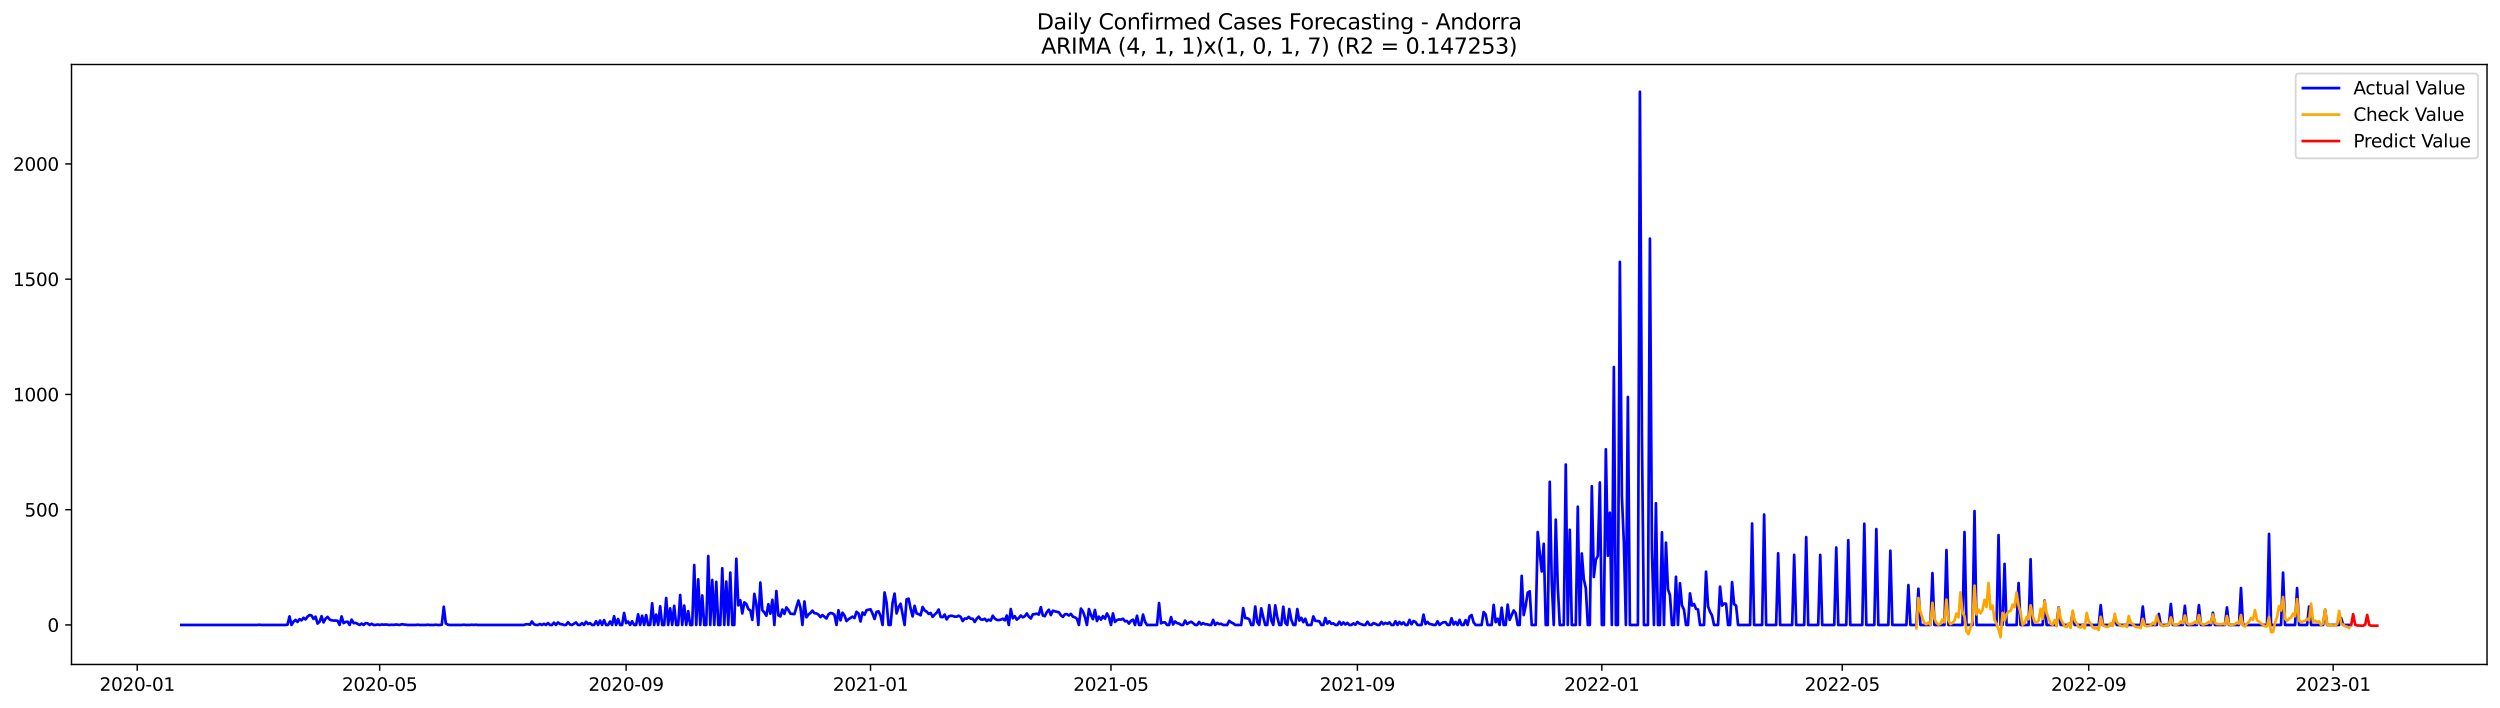 <?xml version="1.0" encoding="utf-8" standalone="no"?>
<!DOCTYPE svg PUBLIC "-//W3C//DTD SVG 1.1//EN"
  "http://www.w3.org/Graphics/SVG/1.1/DTD/svg11.dtd">
<svg xmlns:xlink="http://www.w3.org/1999/xlink" width="1386.05pt" height="392.274pt" viewBox="0 0 1386.05 392.274" xmlns="http://www.w3.org/2000/svg" version="1.1">
 <defs>
  <style type="text/css">*{stroke-linejoin: round; stroke-linecap: butt}</style>
 </defs>
 <g id="figure_1">
  <g id="patch_1">
   <path d="M 0 392.274 
L 1386.05 392.274 
L 1386.05 0 
L 0 0 
z
" style="fill: #ffffff"/>
  </g>
  <g id="axes_1">
   <g id="patch_2">
    <path d="M 39.65 368.396 
L 1378.85 368.396 
L 1378.85 35.755 
L 39.65 35.755 
z
" style="fill: #ffffff"/>
   </g>
   <g id="matplotlib.axis_1">
    <g id="xtick_1">
     <g id="line2d_1">
      <defs>
       <path id="m2c29758dd0" d="M 0 0 
L 0 3.5 
" style="stroke: #000000; stroke-width: 0.8"/>
      </defs>
      <g>
       <use xlink:href="#m2c29758dd0" x="76.085" y="368.396" style="stroke: #000000; stroke-width: 0.8"/>
      </g>
     </g>
     <g id="text_1">
      <!-- 2020-01 -->
      <g transform="translate(55.193 382.994)scale(0.1 -0.1)">
       <defs>
        <path id="DejaVuSans-32" d="M 1228 531 
L 3431 531 
L 3431 0 
L 469 0 
L 469 531 
Q 828 903 1448 1529 
Q 2069 2156 2228 2338 
Q 2531 2678 2651 2914 
Q 2772 3150 2772 3378 
Q 2772 3750 2511 3984 
Q 2250 4219 1831 4219 
Q 1534 4219 1204 4116 
Q 875 4013 500 3803 
L 500 4441 
Q 881 4594 1212 4672 
Q 1544 4750 1819 4750 
Q 2544 4750 2975 4387 
Q 3406 4025 3406 3419 
Q 3406 3131 3298 2873 
Q 3191 2616 2906 2266 
Q 2828 2175 2409 1742 
Q 1991 1309 1228 531 
z
" transform="scale(0.016)"/>
        <path id="DejaVuSans-30" d="M 2034 4250 
Q 1547 4250 1301 3770 
Q 1056 3291 1056 2328 
Q 1056 1369 1301 889 
Q 1547 409 2034 409 
Q 2525 409 2770 889 
Q 3016 1369 3016 2328 
Q 3016 3291 2770 3770 
Q 2525 4250 2034 4250 
z
M 2034 4750 
Q 2819 4750 3233 4129 
Q 3647 3509 3647 2328 
Q 3647 1150 3233 529 
Q 2819 -91 2034 -91 
Q 1250 -91 836 529 
Q 422 1150 422 2328 
Q 422 3509 836 4129 
Q 1250 4750 2034 4750 
z
" transform="scale(0.016)"/>
        <path id="DejaVuSans-2d" d="M 313 2009 
L 1997 2009 
L 1997 1497 
L 313 1497 
L 313 2009 
z
" transform="scale(0.016)"/>
        <path id="DejaVuSans-31" d="M 794 531 
L 1825 531 
L 1825 4091 
L 703 3866 
L 703 4441 
L 1819 4666 
L 2450 4666 
L 2450 531 
L 3481 531 
L 3481 0 
L 794 0 
L 794 531 
z
" transform="scale(0.016)"/>
       </defs>
       <use xlink:href="#DejaVuSans-32"/>
       <use xlink:href="#DejaVuSans-30" x="63.623"/>
       <use xlink:href="#DejaVuSans-32" x="127.246"/>
       <use xlink:href="#DejaVuSans-30" x="190.869"/>
       <use xlink:href="#DejaVuSans-2d" x="254.492"/>
       <use xlink:href="#DejaVuSans-30" x="290.576"/>
       <use xlink:href="#DejaVuSans-31" x="354.199"/>
      </g>
     </g>
    </g>
    <g id="xtick_2">
     <g id="line2d_2">
      <g>
       <use xlink:href="#m2c29758dd0" x="210.494" y="368.396" style="stroke: #000000; stroke-width: 0.8"/>
      </g>
     </g>
     <g id="text_2">
      <!-- 2020-05 -->
      <g transform="translate(189.602 382.994)scale(0.1 -0.1)">
       <defs>
        <path id="DejaVuSans-35" d="M 691 4666 
L 3169 4666 
L 3169 4134 
L 1269 4134 
L 1269 2991 
Q 1406 3038 1543 3061 
Q 1681 3084 1819 3084 
Q 2600 3084 3056 2656 
Q 3513 2228 3513 1497 
Q 3513 744 3044 326 
Q 2575 -91 1722 -91 
Q 1428 -91 1123 -41 
Q 819 9 494 109 
L 494 744 
Q 775 591 1075 516 
Q 1375 441 1709 441 
Q 2250 441 2565 725 
Q 2881 1009 2881 1497 
Q 2881 1984 2565 2268 
Q 2250 2553 1709 2553 
Q 1456 2553 1204 2497 
Q 953 2441 691 2322 
L 691 4666 
z
" transform="scale(0.016)"/>
       </defs>
       <use xlink:href="#DejaVuSans-32"/>
       <use xlink:href="#DejaVuSans-30" x="63.623"/>
       <use xlink:href="#DejaVuSans-32" x="127.246"/>
       <use xlink:href="#DejaVuSans-30" x="190.869"/>
       <use xlink:href="#DejaVuSans-2d" x="254.492"/>
       <use xlink:href="#DejaVuSans-30" x="290.576"/>
       <use xlink:href="#DejaVuSans-35" x="354.199"/>
      </g>
     </g>
    </g>
    <g id="xtick_3">
     <g id="line2d_3">
      <g>
       <use xlink:href="#m2c29758dd0" x="347.124" y="368.396" style="stroke: #000000; stroke-width: 0.8"/>
      </g>
     </g>
     <g id="text_3">
      <!-- 2020-09 -->
      <g transform="translate(326.233 382.994)scale(0.1 -0.1)">
       <defs>
        <path id="DejaVuSans-39" d="M 703 97 
L 703 672 
Q 941 559 1184 500 
Q 1428 441 1663 441 
Q 2288 441 2617 861 
Q 2947 1281 2994 2138 
Q 2813 1869 2534 1725 
Q 2256 1581 1919 1581 
Q 1219 1581 811 2004 
Q 403 2428 403 3163 
Q 403 3881 828 4315 
Q 1253 4750 1959 4750 
Q 2769 4750 3195 4129 
Q 3622 3509 3622 2328 
Q 3622 1225 3098 567 
Q 2575 -91 1691 -91 
Q 1453 -91 1209 -44 
Q 966 3 703 97 
z
M 1959 2075 
Q 2384 2075 2632 2365 
Q 2881 2656 2881 3163 
Q 2881 3666 2632 3958 
Q 2384 4250 1959 4250 
Q 1534 4250 1286 3958 
Q 1038 3666 1038 3163 
Q 1038 2656 1286 2365 
Q 1534 2075 1959 2075 
z
" transform="scale(0.016)"/>
       </defs>
       <use xlink:href="#DejaVuSans-32"/>
       <use xlink:href="#DejaVuSans-30" x="63.623"/>
       <use xlink:href="#DejaVuSans-32" x="127.246"/>
       <use xlink:href="#DejaVuSans-30" x="190.869"/>
       <use xlink:href="#DejaVuSans-2d" x="254.492"/>
       <use xlink:href="#DejaVuSans-30" x="290.576"/>
       <use xlink:href="#DejaVuSans-39" x="354.199"/>
      </g>
     </g>
    </g>
    <g id="xtick_4">
     <g id="line2d_4">
      <g>
       <use xlink:href="#m2c29758dd0" x="482.643" y="368.396" style="stroke: #000000; stroke-width: 0.8"/>
      </g>
     </g>
     <g id="text_4">
      <!-- 2021-01 -->
      <g transform="translate(461.752 382.994)scale(0.1 -0.1)">
       <use xlink:href="#DejaVuSans-32"/>
       <use xlink:href="#DejaVuSans-30" x="63.623"/>
       <use xlink:href="#DejaVuSans-32" x="127.246"/>
       <use xlink:href="#DejaVuSans-31" x="190.869"/>
       <use xlink:href="#DejaVuSans-2d" x="254.492"/>
       <use xlink:href="#DejaVuSans-30" x="290.576"/>
       <use xlink:href="#DejaVuSans-31" x="354.199"/>
      </g>
     </g>
    </g>
    <g id="xtick_5">
     <g id="line2d_5">
      <g>
       <use xlink:href="#m2c29758dd0" x="615.941" y="368.396" style="stroke: #000000; stroke-width: 0.8"/>
      </g>
     </g>
     <g id="text_5">
      <!-- 2021-05 -->
      <g transform="translate(595.05 382.994)scale(0.1 -0.1)">
       <use xlink:href="#DejaVuSans-32"/>
       <use xlink:href="#DejaVuSans-30" x="63.623"/>
       <use xlink:href="#DejaVuSans-32" x="127.246"/>
       <use xlink:href="#DejaVuSans-31" x="190.869"/>
       <use xlink:href="#DejaVuSans-2d" x="254.492"/>
       <use xlink:href="#DejaVuSans-30" x="290.576"/>
       <use xlink:href="#DejaVuSans-35" x="354.199"/>
      </g>
     </g>
    </g>
    <g id="xtick_6">
     <g id="line2d_6">
      <g>
       <use xlink:href="#m2c29758dd0" x="752.572" y="368.396" style="stroke: #000000; stroke-width: 0.8"/>
      </g>
     </g>
     <g id="text_6">
      <!-- 2021-09 -->
      <g transform="translate(731.68 382.994)scale(0.1 -0.1)">
       <use xlink:href="#DejaVuSans-32"/>
       <use xlink:href="#DejaVuSans-30" x="63.623"/>
       <use xlink:href="#DejaVuSans-32" x="127.246"/>
       <use xlink:href="#DejaVuSans-31" x="190.869"/>
       <use xlink:href="#DejaVuSans-2d" x="254.492"/>
       <use xlink:href="#DejaVuSans-30" x="290.576"/>
       <use xlink:href="#DejaVuSans-39" x="354.199"/>
      </g>
     </g>
    </g>
    <g id="xtick_7">
     <g id="line2d_7">
      <g>
       <use xlink:href="#m2c29758dd0" x="888.091" y="368.396" style="stroke: #000000; stroke-width: 0.8"/>
      </g>
     </g>
     <g id="text_7">
      <!-- 2022-01 -->
      <g transform="translate(867.2 382.994)scale(0.1 -0.1)">
       <use xlink:href="#DejaVuSans-32"/>
       <use xlink:href="#DejaVuSans-30" x="63.623"/>
       <use xlink:href="#DejaVuSans-32" x="127.246"/>
       <use xlink:href="#DejaVuSans-32" x="190.869"/>
       <use xlink:href="#DejaVuSans-2d" x="254.492"/>
       <use xlink:href="#DejaVuSans-30" x="290.576"/>
       <use xlink:href="#DejaVuSans-31" x="354.199"/>
      </g>
     </g>
    </g>
    <g id="xtick_8">
     <g id="line2d_8">
      <g>
       <use xlink:href="#m2c29758dd0" x="1021.389" y="368.396" style="stroke: #000000; stroke-width: 0.8"/>
      </g>
     </g>
     <g id="text_8">
      <!-- 2022-05 -->
      <g transform="translate(1000.498 382.994)scale(0.1 -0.1)">
       <use xlink:href="#DejaVuSans-32"/>
       <use xlink:href="#DejaVuSans-30" x="63.623"/>
       <use xlink:href="#DejaVuSans-32" x="127.246"/>
       <use xlink:href="#DejaVuSans-32" x="190.869"/>
       <use xlink:href="#DejaVuSans-2d" x="254.492"/>
       <use xlink:href="#DejaVuSans-30" x="290.576"/>
       <use xlink:href="#DejaVuSans-35" x="354.199"/>
      </g>
     </g>
    </g>
    <g id="xtick_9">
     <g id="line2d_9">
      <g>
       <use xlink:href="#m2c29758dd0" x="1158.02" y="368.396" style="stroke: #000000; stroke-width: 0.8"/>
      </g>
     </g>
     <g id="text_9">
      <!-- 2022-09 -->
      <g transform="translate(1137.128 382.994)scale(0.1 -0.1)">
       <use xlink:href="#DejaVuSans-32"/>
       <use xlink:href="#DejaVuSans-30" x="63.623"/>
       <use xlink:href="#DejaVuSans-32" x="127.246"/>
       <use xlink:href="#DejaVuSans-32" x="190.869"/>
       <use xlink:href="#DejaVuSans-2d" x="254.492"/>
       <use xlink:href="#DejaVuSans-30" x="290.576"/>
       <use xlink:href="#DejaVuSans-39" x="354.199"/>
      </g>
     </g>
    </g>
    <g id="xtick_10">
     <g id="line2d_10">
      <g>
       <use xlink:href="#m2c29758dd0" x="1293.539" y="368.396" style="stroke: #000000; stroke-width: 0.8"/>
      </g>
     </g>
     <g id="text_10">
      <!-- 2023-01 -->
      <g transform="translate(1272.648 382.994)scale(0.1 -0.1)">
       <defs>
        <path id="DejaVuSans-33" d="M 2597 2516 
Q 3050 2419 3304 2112 
Q 3559 1806 3559 1356 
Q 3559 666 3084 287 
Q 2609 -91 1734 -91 
Q 1441 -91 1130 -33 
Q 819 25 488 141 
L 488 750 
Q 750 597 1062 519 
Q 1375 441 1716 441 
Q 2309 441 2620 675 
Q 2931 909 2931 1356 
Q 2931 1769 2642 2001 
Q 2353 2234 1838 2234 
L 1294 2234 
L 1294 2753 
L 1863 2753 
Q 2328 2753 2575 2939 
Q 2822 3125 2822 3475 
Q 2822 3834 2567 4026 
Q 2313 4219 1838 4219 
Q 1578 4219 1281 4162 
Q 984 4106 628 3988 
L 628 4550 
Q 988 4650 1302 4700 
Q 1616 4750 1894 4750 
Q 2613 4750 3031 4423 
Q 3450 4097 3450 3541 
Q 3450 3153 3228 2886 
Q 3006 2619 2597 2516 
z
" transform="scale(0.016)"/>
       </defs>
       <use xlink:href="#DejaVuSans-32"/>
       <use xlink:href="#DejaVuSans-30" x="63.623"/>
       <use xlink:href="#DejaVuSans-32" x="127.246"/>
       <use xlink:href="#DejaVuSans-33" x="190.869"/>
       <use xlink:href="#DejaVuSans-2d" x="254.492"/>
       <use xlink:href="#DejaVuSans-30" x="290.576"/>
       <use xlink:href="#DejaVuSans-31" x="354.199"/>
      </g>
     </g>
    </g>
   </g>
   <g id="matplotlib.axis_2">
    <g id="ytick_1">
     <g id="line2d_11">
      <defs>
       <path id="med0600a6e1" d="M 0 0 
L -3.5 0 
" style="stroke: #000000; stroke-width: 0.8"/>
      </defs>
      <g>
       <use xlink:href="#med0600a6e1" x="39.65" y="346.487" style="stroke: #000000; stroke-width: 0.8"/>
      </g>
     </g>
     <g id="text_11">
      <!-- 0 -->
      <g transform="translate(26.288 350.286)scale(0.1 -0.1)">
       <use xlink:href="#DejaVuSans-30"/>
      </g>
     </g>
    </g>
    <g id="ytick_2">
     <g id="line2d_12">
      <g>
       <use xlink:href="#med0600a6e1" x="39.65" y="282.585" style="stroke: #000000; stroke-width: 0.8"/>
      </g>
     </g>
     <g id="text_12">
      <!-- 500 -->
      <g transform="translate(13.562 286.384)scale(0.1 -0.1)">
       <use xlink:href="#DejaVuSans-35"/>
       <use xlink:href="#DejaVuSans-30" x="63.623"/>
       <use xlink:href="#DejaVuSans-30" x="127.246"/>
      </g>
     </g>
    </g>
    <g id="ytick_3">
     <g id="line2d_13">
      <g>
       <use xlink:href="#med0600a6e1" x="39.65" y="218.683" style="stroke: #000000; stroke-width: 0.8"/>
      </g>
     </g>
     <g id="text_13">
      <!-- 1000 -->
      <g transform="translate(7.2 222.482)scale(0.1 -0.1)">
       <use xlink:href="#DejaVuSans-31"/>
       <use xlink:href="#DejaVuSans-30" x="63.623"/>
       <use xlink:href="#DejaVuSans-30" x="127.246"/>
       <use xlink:href="#DejaVuSans-30" x="190.869"/>
      </g>
     </g>
    </g>
    <g id="ytick_4">
     <g id="line2d_14">
      <g>
       <use xlink:href="#med0600a6e1" x="39.65" y="154.78" style="stroke: #000000; stroke-width: 0.8"/>
      </g>
     </g>
     <g id="text_14">
      <!-- 1500 -->
      <g transform="translate(7.2 158.58)scale(0.1 -0.1)">
       <use xlink:href="#DejaVuSans-31"/>
       <use xlink:href="#DejaVuSans-35" x="63.623"/>
       <use xlink:href="#DejaVuSans-30" x="127.246"/>
       <use xlink:href="#DejaVuSans-30" x="190.869"/>
      </g>
     </g>
    </g>
    <g id="ytick_5">
     <g id="line2d_15">
      <g>
       <use xlink:href="#med0600a6e1" x="39.65" y="90.878" style="stroke: #000000; stroke-width: 0.8"/>
      </g>
     </g>
     <g id="text_15">
      <!-- 2000 -->
      <g transform="translate(7.2 94.677)scale(0.1 -0.1)">
       <use xlink:href="#DejaVuSans-32"/>
       <use xlink:href="#DejaVuSans-30" x="63.623"/>
       <use xlink:href="#DejaVuSans-30" x="127.246"/>
       <use xlink:href="#DejaVuSans-30" x="190.869"/>
      </g>
     </g>
    </g>
   </g>
   <g id="line2d_16">
    <path d="M 100.523 346.487 
L 142.734 346.487 
L 143.845 346.359 
L 144.955 346.487 
L 158.285 346.487 
L 159.396 346.359 
L 160.507 341.758 
L 161.618 346.487 
L 162.728 344.698 
L 163.839 343.675 
L 164.95 344.825 
L 166.061 343.292 
L 167.172 343.931 
L 168.283 342.525 
L 169.393 343.42 
L 170.504 341.886 
L 171.615 340.991 
L 172.726 341.247 
L 173.837 343.164 
L 174.947 341.886 
L 176.058 345.72 
L 177.169 344.698 
L 178.28 341.63 
L 179.391 345.081 
L 180.501 343.036 
L 181.612 342.014 
L 182.723 343.42 
L 183.834 343.931 
L 184.945 344.059 
L 186.056 344.059 
L 187.166 344.186 
L 188.277 346.487 
L 189.388 341.758 
L 190.499 345.464 
L 191.61 344.825 
L 192.72 344.698 
L 193.831 346.487 
L 194.942 343.547 
L 196.053 345.464 
L 197.164 345.337 
L 199.385 346.487 
L 200.496 345.72 
L 201.607 346.487 
L 202.718 345.464 
L 203.829 345.592 
L 204.939 346.487 
L 206.05 345.848 
L 207.161 346.487 
L 208.272 346.487 
L 209.383 346.231 
L 210.494 346.487 
L 211.604 346.231 
L 212.715 346.359 
L 213.826 346.231 
L 216.048 346.487 
L 217.158 346.359 
L 218.269 346.487 
L 219.38 346.231 
L 221.602 346.487 
L 222.713 346.103 
L 226.045 346.487 
L 230.488 346.487 
L 231.599 346.359 
L 232.71 346.487 
L 236.042 346.487 
L 237.153 346.359 
L 238.264 346.487 
L 240.486 346.487 
L 241.596 346.359 
L 242.707 346.487 
L 243.818 346.487 
L 244.929 346.359 
L 246.04 336.39 
L 247.15 345.592 
L 248.261 346.359 
L 249.372 346.487 
L 256.037 346.487 
L 257.148 346.359 
L 258.259 346.487 
L 260.48 346.487 
L 261.591 346.359 
L 262.702 346.487 
L 263.813 346.359 
L 264.924 346.487 
L 290.472 346.487 
L 291.583 346.103 
L 292.694 346.103 
L 293.805 346.359 
L 294.916 344.57 
L 296.026 346.103 
L 297.137 346.487 
L 298.248 346.487 
L 299.359 345.976 
L 300.47 346.487 
L 301.58 345.848 
L 302.691 346.487 
L 303.802 345.464 
L 304.913 346.487 
L 306.024 346.487 
L 307.135 345.209 
L 308.245 346.487 
L 309.356 345.081 
L 310.467 345.976 
L 311.578 346.103 
L 312.689 346.487 
L 313.799 346.487 
L 314.91 344.953 
L 316.021 346.231 
L 317.132 346.487 
L 319.354 345.081 
L 320.464 346.487 
L 321.575 346.487 
L 322.686 345.464 
L 323.797 346.487 
L 324.908 344.698 
L 326.018 345.976 
L 327.129 345.464 
L 328.24 346.487 
L 329.351 346.487 
L 330.462 344.442 
L 331.572 346.487 
L 332.683 344.059 
L 333.794 346.487 
L 334.905 343.803 
L 336.016 346.487 
L 337.127 346.487 
L 338.237 344.57 
L 339.348 346.487 
L 340.459 341.63 
L 341.57 346.487 
L 342.681 343.164 
L 343.791 346.487 
L 344.902 346.487 
L 346.013 339.841 
L 347.124 345.464 
L 348.235 344.57 
L 349.346 346.487 
L 350.456 344.442 
L 351.567 346.487 
L 352.678 346.487 
L 353.789 340.608 
L 354.9 346.487 
L 356.01 341.375 
L 357.121 346.487 
L 358.232 340.991 
L 359.343 346.487 
L 360.454 346.487 
L 361.565 334.473 
L 362.675 346.487 
L 363.786 340.736 
L 364.897 346.487 
L 366.008 336.135 
L 367.119 346.487 
L 368.229 346.487 
L 369.34 331.534 
L 370.451 346.487 
L 371.562 337.285 
L 372.673 346.487 
L 373.784 335.879 
L 374.894 346.487 
L 376.005 346.487 
L 377.116 329.872 
L 378.227 346.487 
L 379.338 335.751 
L 380.448 346.487 
L 381.559 338.819 
L 382.67 346.487 
L 383.781 346.487 
L 384.892 313.258 
L 386.002 346.487 
L 387.113 321.182 
L 388.224 346.487 
L 389.335 330.128 
L 390.446 346.487 
L 391.557 346.487 
L 392.667 308.273 
L 393.778 346.487 
L 394.889 321.565 
L 396 346.487 
L 397.111 322.587 
L 398.221 346.487 
L 399.332 346.487 
L 400.443 315.047 
L 401.554 346.487 
L 402.665 322.46 
L 403.776 346.487 
L 404.886 317.475 
L 405.997 346.487 
L 407.108 346.487 
L 408.219 309.807 
L 409.33 335.624 
L 410.44 332.812 
L 411.551 340.097 
L 412.662 333.962 
L 413.773 334.857 
L 414.884 337.668 
L 415.995 338.435 
L 417.105 343.675 
L 418.216 329.233 
L 419.327 334.984 
L 420.438 346.487 
L 421.549 322.971 
L 422.659 338.307 
L 423.77 339.585 
L 424.881 341.375 
L 425.992 334.984 
L 427.103 340.224 
L 428.214 332.556 
L 429.324 346.487 
L 430.435 327.7 
L 431.546 341.119 
L 432.657 341.758 
L 433.768 337.924 
L 434.878 340.352 
L 435.989 336.774 
L 437.1 338.18 
L 438.211 340.224 
L 440.432 340.48 
L 442.654 332.94 
L 443.765 336.774 
L 444.876 346.487 
L 445.987 333.451 
L 447.097 342.269 
L 448.208 340.736 
L 449.319 339.841 
L 450.43 338.563 
L 451.541 339.969 
L 452.651 340.097 
L 453.762 340.736 
L 454.873 342.142 
L 455.984 340.991 
L 458.206 342.908 
L 459.316 340.608 
L 460.427 339.841 
L 461.538 340.097 
L 462.649 340.863 
L 463.76 346.487 
L 464.87 338.307 
L 465.981 343.931 
L 467.092 339.713 
L 468.203 341.247 
L 469.314 344.314 
L 470.425 343.292 
L 472.646 341.886 
L 473.757 342.653 
L 474.868 339.202 
L 475.979 340.097 
L 477.089 344.57 
L 478.2 339.585 
L 479.311 340.863 
L 480.422 338.307 
L 482.643 337.796 
L 483.754 340.224 
L 484.865 343.164 
L 485.976 339.202 
L 487.087 338.946 
L 488.198 341.375 
L 489.308 346.487 
L 490.419 328.466 
L 491.53 334.09 
L 492.641 346.487 
L 493.752 346.487 
L 494.862 334.218 
L 495.973 329.105 
L 497.084 340.097 
L 498.195 336.518 
L 499.306 334.729 
L 501.527 346.487 
L 502.638 332.301 
L 503.749 331.917 
L 504.86 337.413 
L 505.971 341.758 
L 507.081 335.879 
L 508.192 340.097 
L 509.303 340.48 
L 510.414 341.119 
L 511.525 336.518 
L 512.636 338.435 
L 513.746 339.074 
L 514.857 340.352 
L 515.968 339.841 
L 517.079 342.014 
L 518.19 340.736 
L 519.3 339.713 
L 520.411 337.924 
L 521.522 342.014 
L 522.633 342.142 
L 523.744 340.736 
L 524.855 343.42 
L 525.965 341.758 
L 527.076 341.375 
L 528.187 341.503 
L 529.298 341.886 
L 530.409 341.886 
L 531.519 341.375 
L 532.63 342.014 
L 533.741 344.314 
L 534.852 342.908 
L 535.963 343.036 
L 537.073 342.014 
L 538.184 343.036 
L 539.295 343.036 
L 540.406 344.825 
L 541.517 343.036 
L 542.628 341.886 
L 543.738 343.42 
L 544.849 343.547 
L 545.96 343.036 
L 547.071 344.314 
L 548.182 343.547 
L 549.292 344.059 
L 550.403 341.375 
L 551.514 342.908 
L 552.625 343.675 
L 553.736 343.803 
L 554.847 343.547 
L 555.957 343.036 
L 557.068 343.931 
L 558.179 341.247 
L 559.29 346.487 
L 560.401 337.668 
L 561.511 342.781 
L 562.622 341.63 
L 563.733 343.547 
L 564.844 342.653 
L 565.955 341.247 
L 567.066 342.269 
L 568.176 341.63 
L 569.287 340.097 
L 570.398 341.886 
L 571.509 342.908 
L 572.62 340.608 
L 573.73 340.48 
L 574.841 340.224 
L 575.952 340.736 
L 577.063 336.646 
L 578.174 341.247 
L 579.285 341.63 
L 580.395 339.33 
L 581.506 338.052 
L 582.617 340.991 
L 583.728 338.563 
L 584.839 338.946 
L 587.06 339.458 
L 588.171 341.119 
L 589.282 342.014 
L 590.393 340.608 
L 591.503 340.48 
L 592.614 341.247 
L 593.725 340.352 
L 594.836 341.886 
L 595.947 342.269 
L 597.058 343.036 
L 598.168 346.487 
L 599.279 337.413 
L 600.39 338.946 
L 601.501 342.142 
L 602.612 346.487 
L 603.722 337.668 
L 604.833 340.991 
L 605.944 343.292 
L 607.055 338.18 
L 608.166 344.314 
L 609.277 341.886 
L 610.387 343.547 
L 611.498 341.63 
L 612.609 343.036 
L 613.72 340.097 
L 614.831 342.142 
L 615.941 346.487 
L 617.052 340.097 
L 618.163 344.825 
L 619.274 343.803 
L 620.385 343.42 
L 621.496 343.547 
L 622.606 343.036 
L 623.717 344.442 
L 624.828 344.314 
L 625.939 345.72 
L 627.05 344.186 
L 628.16 343.547 
L 629.271 346.487 
L 630.382 341.375 
L 631.493 346.487 
L 632.604 346.487 
L 633.714 340.736 
L 634.825 344.698 
L 635.936 346.487 
L 641.49 346.487 
L 642.601 334.345 
L 643.712 345.592 
L 644.823 345.081 
L 645.933 345.081 
L 647.044 346.487 
L 648.155 346.487 
L 649.266 342.142 
L 650.377 346.231 
L 651.488 344.57 
L 652.598 345.464 
L 653.709 345.72 
L 654.82 346.487 
L 655.931 346.487 
L 657.042 344.059 
L 658.152 345.976 
L 659.263 345.209 
L 660.374 344.698 
L 661.485 345.464 
L 662.596 346.487 
L 663.707 346.487 
L 664.817 344.825 
L 665.928 346.231 
L 667.039 345.464 
L 668.15 346.103 
L 669.261 346.103 
L 670.371 346.487 
L 671.482 346.487 
L 672.593 343.675 
L 673.704 346.487 
L 674.815 345.337 
L 675.926 345.976 
L 677.036 345.848 
L 678.147 346.487 
L 680.369 346.487 
L 681.48 344.186 
L 682.59 345.081 
L 683.701 345.592 
L 684.812 346.487 
L 688.144 346.487 
L 689.255 337.157 
L 690.366 342.653 
L 691.477 342.781 
L 692.588 343.292 
L 693.699 346.487 
L 694.809 346.487 
L 695.92 336.263 
L 697.031 344.953 
L 698.142 346.487 
L 699.253 337.285 
L 700.363 342.142 
L 701.474 346.487 
L 702.585 346.487 
L 703.696 335.496 
L 704.807 343.931 
L 705.918 346.487 
L 707.028 335.624 
L 708.139 342.142 
L 709.25 346.487 
L 710.361 346.487 
L 711.472 336.39 
L 712.582 345.337 
L 713.693 346.487 
L 714.804 337.668 
L 715.915 343.547 
L 717.026 346.487 
L 718.137 346.487 
L 719.247 337.668 
L 720.358 344.059 
L 721.469 342.525 
L 722.58 344.953 
L 723.691 343.036 
L 724.801 346.487 
L 727.023 346.487 
L 728.134 341.758 
L 729.245 344.186 
L 731.466 344.442 
L 732.577 346.487 
L 733.688 346.487 
L 734.799 342.653 
L 735.91 345.72 
L 737.02 344.442 
L 738.131 345.848 
L 739.242 345.592 
L 740.353 346.487 
L 741.464 346.487 
L 742.574 344.698 
L 743.685 346.359 
L 744.796 345.081 
L 745.907 346.231 
L 747.018 345.337 
L 748.129 346.487 
L 749.239 346.487 
L 750.35 345.592 
L 751.461 346.359 
L 752.572 344.825 
L 753.683 345.72 
L 755.904 346.487 
L 757.015 346.487 
L 758.126 344.698 
L 759.237 346.359 
L 760.348 346.487 
L 761.458 345.464 
L 762.569 345.848 
L 763.68 346.487 
L 764.791 346.487 
L 765.902 344.825 
L 767.012 346.103 
L 768.123 345.337 
L 769.234 345.848 
L 770.345 345.081 
L 771.456 346.487 
L 772.567 346.487 
L 773.677 344.442 
L 774.788 346.487 
L 775.899 344.825 
L 777.01 346.103 
L 778.121 345.081 
L 779.231 346.487 
L 780.342 346.487 
L 781.453 343.675 
L 782.564 346.103 
L 783.675 344.314 
L 784.786 344.825 
L 785.896 346.487 
L 788.118 346.487 
L 789.229 340.736 
L 790.34 345.976 
L 791.45 344.825 
L 792.561 345.976 
L 793.672 346.103 
L 794.783 346.487 
L 795.894 346.487 
L 797.004 344.442 
L 798.115 346.487 
L 799.226 345.592 
L 800.337 344.953 
L 801.448 344.953 
L 802.559 346.487 
L 803.669 346.487 
L 804.78 342.781 
L 805.891 346.231 
L 807.002 344.825 
L 808.113 346.487 
L 809.223 343.675 
L 810.334 346.487 
L 811.445 346.487 
L 812.556 343.803 
L 813.667 346.487 
L 814.778 341.758 
L 815.888 340.991 
L 816.999 345.081 
L 818.11 346.487 
L 821.442 346.487 
L 822.553 339.33 
L 823.664 340.608 
L 824.775 346.487 
L 826.997 346.487 
L 828.107 335.368 
L 829.218 344.953 
L 830.329 343.036 
L 831.44 346.487 
L 832.551 336.902 
L 833.661 346.487 
L 834.772 346.487 
L 835.883 335.24 
L 836.994 343.675 
L 839.215 338.435 
L 840.326 339.969 
L 841.437 346.487 
L 842.548 346.487 
L 843.659 319.265 
L 844.77 340.991 
L 845.88 335.751 
L 846.991 328.594 
L 848.102 327.827 
L 849.213 346.487 
L 851.434 346.487 
L 852.545 294.982 
L 853.656 306.74 
L 854.767 316.836 
L 855.878 301.5 
L 856.989 346.487 
L 858.099 346.487 
L 859.21 267.12 
L 860.321 322.971 
L 861.432 346.487 
L 862.543 288.08 
L 863.653 325.016 
L 864.764 346.487 
L 866.986 346.487 
L 868.097 257.535 
L 869.208 346.487 
L 870.318 293.704 
L 871.429 346.487 
L 873.651 346.487 
L 874.762 280.923 
L 875.872 346.487 
L 876.983 306.868 
L 878.094 321.054 
L 879.205 326.166 
L 880.316 346.487 
L 881.427 346.487 
L 882.537 269.549 
L 883.648 319.904 
L 884.759 310.318 
L 885.87 308.273 
L 886.981 267.504 
L 888.091 346.487 
L 889.202 346.487 
L 890.313 249.1 
L 891.424 308.146 
L 892.535 284.246 
L 893.645 346.487 
L 894.756 203.474 
L 895.867 346.487 
L 896.978 346.487 
L 898.089 145.195 
L 899.2 275.044 
L 900.31 300.861 
L 901.421 346.487 
L 902.532 220.088 
L 903.643 346.487 
L 908.086 346.487 
L 909.197 50.876 
L 910.308 241.176 
L 911.419 346.487 
L 913.64 346.487 
L 914.751 132.287 
L 915.862 304.695 
L 916.973 346.487 
L 918.083 279.006 
L 919.194 346.487 
L 920.305 346.487 
L 921.416 295.11 
L 922.527 346.487 
L 923.638 300.861 
L 924.748 326.677 
L 925.859 330 
L 926.97 346.487 
L 928.081 346.487 
L 929.192 319.776 
L 930.302 346.487 
L 931.413 323.354 
L 932.524 335.624 
L 933.635 338.052 
L 934.746 346.487 
L 935.857 346.487 
L 936.967 328.978 
L 938.078 335.751 
L 939.189 334.857 
L 940.3 337.541 
L 941.411 337.924 
L 942.521 346.487 
L 944.743 346.487 
L 945.854 316.964 
L 946.965 336.135 
L 948.075 339.202 
L 949.186 341.247 
L 950.297 346.487 
L 952.519 346.487 
L 953.63 325.271 
L 954.74 335.751 
L 955.851 334.601 
L 956.962 334.729 
L 958.073 346.487 
L 959.184 346.487 
L 960.294 322.715 
L 961.405 334.984 
L 962.516 335.751 
L 963.627 346.487 
L 970.292 346.487 
L 971.403 290.253 
L 972.513 346.487 
L 976.957 346.487 
L 978.068 285.269 
L 979.178 346.487 
L 984.732 346.487 
L 985.843 306.74 
L 986.954 346.487 
L 993.619 346.487 
L 994.73 307.634 
L 995.841 346.487 
L 1000.284 346.487 
L 1001.395 297.793 
L 1002.505 346.487 
L 1008.06 346.487 
L 1009.17 307.634 
L 1010.281 346.487 
L 1016.946 346.487 
L 1018.057 303.545 
L 1019.168 346.487 
L 1023.611 346.487 
L 1024.722 299.455 
L 1025.833 346.487 
L 1032.498 346.487 
L 1033.608 290.381 
L 1034.719 346.487 
L 1039.162 346.487 
L 1040.273 293.32 
L 1041.384 346.487 
L 1046.938 346.487 
L 1048.049 305.334 
L 1049.16 346.487 
L 1056.935 346.487 
L 1058.046 324.377 
L 1059.157 346.487 
L 1062.49 346.487 
L 1063.6 326.422 
L 1064.711 346.487 
L 1070.265 346.487 
L 1071.376 317.731 
L 1072.487 346.487 
L 1078.041 346.487 
L 1079.152 304.95 
L 1080.263 346.487 
L 1088.038 346.487 
L 1089.149 294.982 
L 1090.26 346.487 
L 1093.592 346.487 
L 1094.703 283.352 
L 1095.814 346.487 
L 1106.922 346.487 
L 1108.033 296.643 
L 1109.144 346.487 
L 1110.255 346.487 
L 1111.365 312.619 
L 1112.476 346.487 
L 1118.03 346.487 
L 1119.141 323.226 
L 1120.252 346.487 
L 1124.695 346.487 
L 1125.806 310.063 
L 1126.917 346.487 
L 1132.471 346.487 
L 1133.582 332.94 
L 1134.693 346.487 
L 1140.247 346.487 
L 1141.357 336.774 
L 1142.468 346.487 
L 1148.022 346.487 
L 1149.133 339.841 
L 1150.244 346.487 
L 1163.574 346.487 
L 1164.685 335.496 
L 1165.795 346.487 
L 1171.35 346.487 
L 1172.46 342.142 
L 1173.571 346.487 
L 1186.901 346.487 
L 1188.012 336.263 
L 1189.123 346.487 
L 1195.787 346.487 
L 1196.898 340.352 
L 1198.009 346.487 
L 1202.452 346.487 
L 1203.563 334.857 
L 1204.674 346.487 
L 1210.228 346.487 
L 1211.339 335.879 
L 1212.45 346.487 
L 1218.004 346.487 
L 1219.115 335.496 
L 1220.225 346.487 
L 1225.78 346.487 
L 1226.89 339.713 
L 1228.001 346.487 
L 1233.555 346.487 
L 1234.666 336.774 
L 1235.777 346.487 
L 1241.331 346.487 
L 1242.442 326.038 
L 1243.553 346.487 
L 1256.882 346.487 
L 1257.993 296.004 
L 1259.104 346.487 
L 1264.658 346.487 
L 1265.769 317.475 
L 1266.88 346.487 
L 1272.434 346.487 
L 1273.545 326.038 
L 1274.655 346.487 
L 1279.099 346.487 
L 1280.21 336.263 
L 1281.32 346.487 
L 1287.985 346.487 
L 1289.096 338.18 
L 1290.207 346.487 
L 1296.872 346.487 
L 1297.983 342.653 
L 1299.093 346.487 
L 1302.426 346.487 
L 1302.426 346.487 
" clip-path="url(#p844290638c)" style="fill: none; stroke: #0000ff; stroke-width: 1.5; stroke-linecap: square"/>
   </g>
   <g id="line2d_17">
    <path d="M 1062.49 348.284 
L 1063.6 331.522 
L 1064.711 339.18 
L 1065.822 342.59 
L 1066.933 345.521 
L 1068.044 346.124 
L 1069.154 345.108 
L 1070.265 346.417 
L 1071.376 334.211 
L 1072.487 342.95 
L 1073.598 345.318 
L 1074.709 346.285 
L 1075.819 345.873 
L 1076.93 343.499 
L 1078.041 344.988 
L 1079.152 332.389 
L 1080.263 344.021 
L 1081.373 346.057 
L 1082.484 345.314 
L 1083.595 344.078 
L 1084.706 340.21 
L 1085.817 342.294 
L 1086.928 328.392 
L 1088.038 339.492 
L 1089.149 341.769 
L 1090.26 350.048 
L 1091.371 351.552 
L 1093.592 344.334 
L 1094.703 324.669 
L 1095.814 340.627 
L 1096.925 338.009 
L 1098.036 340.071 
L 1099.146 338.066 
L 1100.257 332.526 
L 1101.368 336.529 
L 1102.479 323.218 
L 1103.59 337.655 
L 1104.701 335.668 
L 1105.811 343.642 
L 1106.922 345.792 
L 1108.033 348.959 
L 1109.144 353.276 
L 1110.255 339.731 
L 1111.365 344.069 
L 1112.476 340.504 
L 1113.587 339.006 
L 1114.698 338.768 
L 1115.809 335.259 
L 1116.92 336.63 
L 1118.03 328.479 
L 1119.141 335.594 
L 1120.252 340.192 
L 1121.363 346.354 
L 1122.474 345.54 
L 1123.584 342.057 
L 1124.695 343.331 
L 1125.806 335.592 
L 1126.917 341.177 
L 1128.028 344.675 
L 1129.139 345.255 
L 1130.249 344.124 
L 1131.36 337.539 
L 1132.471 343.13 
L 1133.582 333.222 
L 1134.693 340.02 
L 1136.914 345.851 
L 1138.025 346.33 
L 1139.136 343.683 
L 1140.247 347.219 
L 1141.357 336.958 
L 1142.468 343.064 
L 1144.69 347.296 
L 1145.801 347.588 
L 1146.912 345.581 
L 1148.022 348.147 
L 1149.133 338.543 
L 1150.244 344.146 
L 1151.355 345.677 
L 1152.466 347.6 
L 1153.576 347.904 
L 1154.687 346.508 
L 1155.798 348.424 
L 1156.909 339.783 
L 1158.02 344.418 
L 1159.131 345.619 
L 1160.241 347.801 
L 1161.352 348.411 
L 1162.463 348.055 
L 1163.574 349.263 
L 1164.685 341.957 
L 1165.795 346.445 
L 1166.906 347.198 
L 1168.017 347.627 
L 1169.128 347.288 
L 1170.239 345.451 
L 1171.35 346.959 
L 1172.46 340.274 
L 1173.571 344.9 
L 1174.682 345.788 
L 1175.793 346.963 
L 1176.904 347.218 
L 1178.014 346.604 
L 1179.125 347.614 
L 1180.236 341.552 
L 1181.347 345.304 
L 1182.458 345.948 
L 1183.569 347.27 
L 1184.679 347.685 
L 1185.79 347.673 
L 1186.901 348.248 
L 1188.012 343.122 
L 1189.123 346.889 
L 1190.233 347.241 
L 1191.344 347.093 
L 1192.455 346.675 
L 1193.566 345.243 
L 1194.677 346.212 
L 1195.787 341.364 
L 1196.898 345.003 
L 1199.12 347.157 
L 1201.342 346.691 
L 1202.452 346.243 
L 1203.563 342.301 
L 1204.674 345.608 
L 1205.785 346.594 
L 1208.006 345.845 
L 1209.117 344.493 
L 1210.228 345.5 
L 1211.339 341.26 
L 1212.45 345.294 
L 1213.561 346.204 
L 1215.782 345.753 
L 1216.893 344.711 
L 1218.004 345.566 
L 1219.115 341.038 
L 1220.225 345.551 
L 1221.336 346.301 
L 1223.558 345.732 
L 1224.669 344.724 
L 1225.78 345.491 
L 1226.89 340.718 
L 1228.001 345.299 
L 1229.112 345.961 
L 1231.334 346.135 
L 1232.444 345.774 
L 1233.555 346.235 
L 1234.666 341.519 
L 1235.777 346.148 
L 1236.888 346.592 
L 1239.109 346.006 
L 1240.22 345.209 
L 1241.331 345.743 
L 1242.442 341.016 
L 1243.553 346.86 
L 1244.663 347.228 
L 1245.774 345.733 
L 1246.885 344.796 
L 1247.996 342.637 
L 1249.107 343.708 
L 1250.217 338.227 
L 1251.328 343.911 
L 1252.439 344.612 
L 1253.55 345.709 
L 1254.661 346.383 
L 1255.772 347.275 
L 1256.882 347.258 
L 1257.993 342.108 
L 1259.104 350.453 
L 1260.215 350.326 
L 1261.326 345.291 
L 1262.436 342.205 
L 1263.547 335.98 
L 1264.658 338.494 
L 1265.769 331.007 
L 1266.88 343.103 
L 1267.991 344.267 
L 1269.101 342.998 
L 1270.212 342.348 
L 1271.323 340.142 
L 1272.434 341.688 
L 1273.545 332.189 
L 1274.655 344.232 
L 1275.766 344.983 
L 1276.877 344.459 
L 1277.988 344.206 
L 1279.099 343.132 
L 1280.21 343.98 
L 1281.32 334.664 
L 1282.431 344.711 
L 1283.542 344.103 
L 1284.653 344.928 
L 1285.764 344.501 
L 1286.874 346.595 
L 1287.985 345.578 
L 1289.096 337.77 
L 1290.207 346.316 
L 1293.539 346.841 
L 1294.65 346.798 
L 1295.761 345.92 
L 1296.872 338.661 
L 1297.983 345.809 
L 1299.093 346.317 
L 1300.204 347.246 
L 1301.315 347.459 
L 1302.426 348.177 
L 1302.426 348.177 
" clip-path="url(#p844290638c)" style="fill: none; stroke: #ffa500; stroke-width: 1.5; stroke-linecap: square"/>
   </g>
   <g id="line2d_18">
    <path d="M 1303.537 346.536 
L 1304.647 340.507 
L 1305.758 346.341 
L 1306.869 346.772 
L 1307.98 346.808 
L 1309.091 346.895 
L 1310.202 346.869 
L 1311.312 346.305 
L 1312.423 340.943 
L 1313.534 346.435 
L 1314.645 346.877 
L 1315.756 346.907 
L 1316.866 346.914 
L 1317.977 346.882 
" clip-path="url(#p844290638c)" style="fill: none; stroke: #ff0000; stroke-width: 1.5; stroke-linecap: square"/>
   </g>
   <g id="patch_3">
    <path d="M 39.65 368.396 
L 39.65 35.755 
" style="fill: none; stroke: #000000; stroke-width: 0.8; stroke-linejoin: miter; stroke-linecap: square"/>
   </g>
   <g id="patch_4">
    <path d="M 1378.85 368.396 
L 1378.85 35.755 
" style="fill: none; stroke: #000000; stroke-width: 0.8; stroke-linejoin: miter; stroke-linecap: square"/>
   </g>
   <g id="patch_5">
    <path d="M 39.65 368.396 
L 1378.85 368.396 
" style="fill: none; stroke: #000000; stroke-width: 0.8; stroke-linejoin: miter; stroke-linecap: square"/>
   </g>
   <g id="patch_6">
    <path d="M 39.65 35.755 
L 1378.85 35.755 
" style="fill: none; stroke: #000000; stroke-width: 0.8; stroke-linejoin: miter; stroke-linecap: square"/>
   </g>
   <g id="text_16">
    <!-- Daily Confirmed Cases Forecasting - Andorra -->
    <g transform="translate(574.857 16.318)scale(0.12 -0.12)">
     <defs>
      <path id="DejaVuSans-44" d="M 1259 4147 
L 1259 519 
L 2022 519 
Q 2988 519 3436 956 
Q 3884 1394 3884 2338 
Q 3884 3275 3436 3711 
Q 2988 4147 2022 4147 
L 1259 4147 
z
M 628 4666 
L 1925 4666 
Q 3281 4666 3915 4102 
Q 4550 3538 4550 2338 
Q 4550 1131 3912 565 
Q 3275 0 1925 0 
L 628 0 
L 628 4666 
z
" transform="scale(0.016)"/>
      <path id="DejaVuSans-61" d="M 2194 1759 
Q 1497 1759 1228 1600 
Q 959 1441 959 1056 
Q 959 750 1161 570 
Q 1363 391 1709 391 
Q 2188 391 2477 730 
Q 2766 1069 2766 1631 
L 2766 1759 
L 2194 1759 
z
M 3341 1997 
L 3341 0 
L 2766 0 
L 2766 531 
Q 2569 213 2275 61 
Q 1981 -91 1556 -91 
Q 1019 -91 701 211 
Q 384 513 384 1019 
Q 384 1609 779 1909 
Q 1175 2209 1959 2209 
L 2766 2209 
L 2766 2266 
Q 2766 2663 2505 2880 
Q 2244 3097 1772 3097 
Q 1472 3097 1187 3025 
Q 903 2953 641 2809 
L 641 3341 
Q 956 3463 1253 3523 
Q 1550 3584 1831 3584 
Q 2591 3584 2966 3190 
Q 3341 2797 3341 1997 
z
" transform="scale(0.016)"/>
      <path id="DejaVuSans-69" d="M 603 3500 
L 1178 3500 
L 1178 0 
L 603 0 
L 603 3500 
z
M 603 4863 
L 1178 4863 
L 1178 4134 
L 603 4134 
L 603 4863 
z
" transform="scale(0.016)"/>
      <path id="DejaVuSans-6c" d="M 603 4863 
L 1178 4863 
L 1178 0 
L 603 0 
L 603 4863 
z
" transform="scale(0.016)"/>
      <path id="DejaVuSans-79" d="M 2059 -325 
Q 1816 -950 1584 -1140 
Q 1353 -1331 966 -1331 
L 506 -1331 
L 506 -850 
L 844 -850 
Q 1081 -850 1212 -737 
Q 1344 -625 1503 -206 
L 1606 56 
L 191 3500 
L 800 3500 
L 1894 763 
L 2988 3500 
L 3597 3500 
L 2059 -325 
z
" transform="scale(0.016)"/>
      <path id="DejaVuSans-20" transform="scale(0.016)"/>
      <path id="DejaVuSans-43" d="M 4122 4306 
L 4122 3641 
Q 3803 3938 3442 4084 
Q 3081 4231 2675 4231 
Q 1875 4231 1450 3742 
Q 1025 3253 1025 2328 
Q 1025 1406 1450 917 
Q 1875 428 2675 428 
Q 3081 428 3442 575 
Q 3803 722 4122 1019 
L 4122 359 
Q 3791 134 3420 21 
Q 3050 -91 2638 -91 
Q 1578 -91 968 557 
Q 359 1206 359 2328 
Q 359 3453 968 4101 
Q 1578 4750 2638 4750 
Q 3056 4750 3426 4639 
Q 3797 4528 4122 4306 
z
" transform="scale(0.016)"/>
      <path id="DejaVuSans-6f" d="M 1959 3097 
Q 1497 3097 1228 2736 
Q 959 2375 959 1747 
Q 959 1119 1226 758 
Q 1494 397 1959 397 
Q 2419 397 2687 759 
Q 2956 1122 2956 1747 
Q 2956 2369 2687 2733 
Q 2419 3097 1959 3097 
z
M 1959 3584 
Q 2709 3584 3137 3096 
Q 3566 2609 3566 1747 
Q 3566 888 3137 398 
Q 2709 -91 1959 -91 
Q 1206 -91 779 398 
Q 353 888 353 1747 
Q 353 2609 779 3096 
Q 1206 3584 1959 3584 
z
" transform="scale(0.016)"/>
      <path id="DejaVuSans-6e" d="M 3513 2113 
L 3513 0 
L 2938 0 
L 2938 2094 
Q 2938 2591 2744 2837 
Q 2550 3084 2163 3084 
Q 1697 3084 1428 2787 
Q 1159 2491 1159 1978 
L 1159 0 
L 581 0 
L 581 3500 
L 1159 3500 
L 1159 2956 
Q 1366 3272 1645 3428 
Q 1925 3584 2291 3584 
Q 2894 3584 3203 3211 
Q 3513 2838 3513 2113 
z
" transform="scale(0.016)"/>
      <path id="DejaVuSans-66" d="M 2375 4863 
L 2375 4384 
L 1825 4384 
Q 1516 4384 1395 4259 
Q 1275 4134 1275 3809 
L 1275 3500 
L 2222 3500 
L 2222 3053 
L 1275 3053 
L 1275 0 
L 697 0 
L 697 3053 
L 147 3053 
L 147 3500 
L 697 3500 
L 697 3744 
Q 697 4328 969 4595 
Q 1241 4863 1831 4863 
L 2375 4863 
z
" transform="scale(0.016)"/>
      <path id="DejaVuSans-72" d="M 2631 2963 
Q 2534 3019 2420 3045 
Q 2306 3072 2169 3072 
Q 1681 3072 1420 2755 
Q 1159 2438 1159 1844 
L 1159 0 
L 581 0 
L 581 3500 
L 1159 3500 
L 1159 2956 
Q 1341 3275 1631 3429 
Q 1922 3584 2338 3584 
Q 2397 3584 2469 3576 
Q 2541 3569 2628 3553 
L 2631 2963 
z
" transform="scale(0.016)"/>
      <path id="DejaVuSans-6d" d="M 3328 2828 
Q 3544 3216 3844 3400 
Q 4144 3584 4550 3584 
Q 5097 3584 5394 3201 
Q 5691 2819 5691 2113 
L 5691 0 
L 5113 0 
L 5113 2094 
Q 5113 2597 4934 2840 
Q 4756 3084 4391 3084 
Q 3944 3084 3684 2787 
Q 3425 2491 3425 1978 
L 3425 0 
L 2847 0 
L 2847 2094 
Q 2847 2600 2669 2842 
Q 2491 3084 2119 3084 
Q 1678 3084 1418 2786 
Q 1159 2488 1159 1978 
L 1159 0 
L 581 0 
L 581 3500 
L 1159 3500 
L 1159 2956 
Q 1356 3278 1631 3431 
Q 1906 3584 2284 3584 
Q 2666 3584 2933 3390 
Q 3200 3197 3328 2828 
z
" transform="scale(0.016)"/>
      <path id="DejaVuSans-65" d="M 3597 1894 
L 3597 1613 
L 953 1613 
Q 991 1019 1311 708 
Q 1631 397 2203 397 
Q 2534 397 2845 478 
Q 3156 559 3463 722 
L 3463 178 
Q 3153 47 2828 -22 
Q 2503 -91 2169 -91 
Q 1331 -91 842 396 
Q 353 884 353 1716 
Q 353 2575 817 3079 
Q 1281 3584 2069 3584 
Q 2775 3584 3186 3129 
Q 3597 2675 3597 1894 
z
M 3022 2063 
Q 3016 2534 2758 2815 
Q 2500 3097 2075 3097 
Q 1594 3097 1305 2825 
Q 1016 2553 972 2059 
L 3022 2063 
z
" transform="scale(0.016)"/>
      <path id="DejaVuSans-64" d="M 2906 2969 
L 2906 4863 
L 3481 4863 
L 3481 0 
L 2906 0 
L 2906 525 
Q 2725 213 2448 61 
Q 2172 -91 1784 -91 
Q 1150 -91 751 415 
Q 353 922 353 1747 
Q 353 2572 751 3078 
Q 1150 3584 1784 3584 
Q 2172 3584 2448 3432 
Q 2725 3281 2906 2969 
z
M 947 1747 
Q 947 1113 1208 752 
Q 1469 391 1925 391 
Q 2381 391 2643 752 
Q 2906 1113 2906 1747 
Q 2906 2381 2643 2742 
Q 2381 3103 1925 3103 
Q 1469 3103 1208 2742 
Q 947 2381 947 1747 
z
" transform="scale(0.016)"/>
      <path id="DejaVuSans-73" d="M 2834 3397 
L 2834 2853 
Q 2591 2978 2328 3040 
Q 2066 3103 1784 3103 
Q 1356 3103 1142 2972 
Q 928 2841 928 2578 
Q 928 2378 1081 2264 
Q 1234 2150 1697 2047 
L 1894 2003 
Q 2506 1872 2764 1633 
Q 3022 1394 3022 966 
Q 3022 478 2636 193 
Q 2250 -91 1575 -91 
Q 1294 -91 989 -36 
Q 684 19 347 128 
L 347 722 
Q 666 556 975 473 
Q 1284 391 1588 391 
Q 1994 391 2212 530 
Q 2431 669 2431 922 
Q 2431 1156 2273 1281 
Q 2116 1406 1581 1522 
L 1381 1569 
Q 847 1681 609 1914 
Q 372 2147 372 2553 
Q 372 3047 722 3315 
Q 1072 3584 1716 3584 
Q 2034 3584 2315 3537 
Q 2597 3491 2834 3397 
z
" transform="scale(0.016)"/>
      <path id="DejaVuSans-46" d="M 628 4666 
L 3309 4666 
L 3309 4134 
L 1259 4134 
L 1259 2759 
L 3109 2759 
L 3109 2228 
L 1259 2228 
L 1259 0 
L 628 0 
L 628 4666 
z
" transform="scale(0.016)"/>
      <path id="DejaVuSans-63" d="M 3122 3366 
L 3122 2828 
Q 2878 2963 2633 3030 
Q 2388 3097 2138 3097 
Q 1578 3097 1268 2742 
Q 959 2388 959 1747 
Q 959 1106 1268 751 
Q 1578 397 2138 397 
Q 2388 397 2633 464 
Q 2878 531 3122 666 
L 3122 134 
Q 2881 22 2623 -34 
Q 2366 -91 2075 -91 
Q 1284 -91 818 406 
Q 353 903 353 1747 
Q 353 2603 823 3093 
Q 1294 3584 2113 3584 
Q 2378 3584 2631 3529 
Q 2884 3475 3122 3366 
z
" transform="scale(0.016)"/>
      <path id="DejaVuSans-74" d="M 1172 4494 
L 1172 3500 
L 2356 3500 
L 2356 3053 
L 1172 3053 
L 1172 1153 
Q 1172 725 1289 603 
Q 1406 481 1766 481 
L 2356 481 
L 2356 0 
L 1766 0 
Q 1100 0 847 248 
Q 594 497 594 1153 
L 594 3053 
L 172 3053 
L 172 3500 
L 594 3500 
L 594 4494 
L 1172 4494 
z
" transform="scale(0.016)"/>
      <path id="DejaVuSans-67" d="M 2906 1791 
Q 2906 2416 2648 2759 
Q 2391 3103 1925 3103 
Q 1463 3103 1205 2759 
Q 947 2416 947 1791 
Q 947 1169 1205 825 
Q 1463 481 1925 481 
Q 2391 481 2648 825 
Q 2906 1169 2906 1791 
z
M 3481 434 
Q 3481 -459 3084 -895 
Q 2688 -1331 1869 -1331 
Q 1566 -1331 1297 -1286 
Q 1028 -1241 775 -1147 
L 775 -588 
Q 1028 -725 1275 -790 
Q 1522 -856 1778 -856 
Q 2344 -856 2625 -561 
Q 2906 -266 2906 331 
L 2906 616 
Q 2728 306 2450 153 
Q 2172 0 1784 0 
Q 1141 0 747 490 
Q 353 981 353 1791 
Q 353 2603 747 3093 
Q 1141 3584 1784 3584 
Q 2172 3584 2450 3431 
Q 2728 3278 2906 2969 
L 2906 3500 
L 3481 3500 
L 3481 434 
z
" transform="scale(0.016)"/>
      <path id="DejaVuSans-41" d="M 2188 4044 
L 1331 1722 
L 3047 1722 
L 2188 4044 
z
M 1831 4666 
L 2547 4666 
L 4325 0 
L 3669 0 
L 3244 1197 
L 1141 1197 
L 716 0 
L 50 0 
L 1831 4666 
z
" transform="scale(0.016)"/>
     </defs>
     <use xlink:href="#DejaVuSans-44"/>
     <use xlink:href="#DejaVuSans-61" x="77.002"/>
     <use xlink:href="#DejaVuSans-69" x="138.281"/>
     <use xlink:href="#DejaVuSans-6c" x="166.064"/>
     <use xlink:href="#DejaVuSans-79" x="193.848"/>
     <use xlink:href="#DejaVuSans-20" x="253.027"/>
     <use xlink:href="#DejaVuSans-43" x="284.814"/>
     <use xlink:href="#DejaVuSans-6f" x="354.639"/>
     <use xlink:href="#DejaVuSans-6e" x="415.82"/>
     <use xlink:href="#DejaVuSans-66" x="479.199"/>
     <use xlink:href="#DejaVuSans-69" x="514.404"/>
     <use xlink:href="#DejaVuSans-72" x="542.188"/>
     <use xlink:href="#DejaVuSans-6d" x="581.551"/>
     <use xlink:href="#DejaVuSans-65" x="678.963"/>
     <use xlink:href="#DejaVuSans-64" x="740.486"/>
     <use xlink:href="#DejaVuSans-20" x="803.963"/>
     <use xlink:href="#DejaVuSans-43" x="835.75"/>
     <use xlink:href="#DejaVuSans-61" x="905.574"/>
     <use xlink:href="#DejaVuSans-73" x="966.854"/>
     <use xlink:href="#DejaVuSans-65" x="1018.953"/>
     <use xlink:href="#DejaVuSans-73" x="1080.477"/>
     <use xlink:href="#DejaVuSans-20" x="1132.576"/>
     <use xlink:href="#DejaVuSans-46" x="1164.363"/>
     <use xlink:href="#DejaVuSans-6f" x="1218.258"/>
     <use xlink:href="#DejaVuSans-72" x="1279.439"/>
     <use xlink:href="#DejaVuSans-65" x="1318.303"/>
     <use xlink:href="#DejaVuSans-63" x="1379.826"/>
     <use xlink:href="#DejaVuSans-61" x="1434.807"/>
     <use xlink:href="#DejaVuSans-73" x="1496.086"/>
     <use xlink:href="#DejaVuSans-74" x="1548.186"/>
     <use xlink:href="#DejaVuSans-69" x="1587.395"/>
     <use xlink:href="#DejaVuSans-6e" x="1615.178"/>
     <use xlink:href="#DejaVuSans-67" x="1678.557"/>
     <use xlink:href="#DejaVuSans-20" x="1742.033"/>
     <use xlink:href="#DejaVuSans-2d" x="1773.82"/>
     <use xlink:href="#DejaVuSans-20" x="1809.904"/>
     <use xlink:href="#DejaVuSans-41" x="1841.691"/>
     <use xlink:href="#DejaVuSans-6e" x="1910.1"/>
     <use xlink:href="#DejaVuSans-64" x="1973.479"/>
     <use xlink:href="#DejaVuSans-6f" x="2036.955"/>
     <use xlink:href="#DejaVuSans-72" x="2098.137"/>
     <use xlink:href="#DejaVuSans-72" x="2137.5"/>
     <use xlink:href="#DejaVuSans-61" x="2178.613"/>
    </g>
    <!-- ARIMA (4, 1, 1)x(1, 0, 1, 7) (R2 = 0.147253) -->
    <g transform="translate(577.266 29.756)scale(0.12 -0.12)">
     <defs>
      <path id="DejaVuSans-52" d="M 2841 2188 
Q 3044 2119 3236 1894 
Q 3428 1669 3622 1275 
L 4263 0 
L 3584 0 
L 2988 1197 
Q 2756 1666 2539 1819 
Q 2322 1972 1947 1972 
L 1259 1972 
L 1259 0 
L 628 0 
L 628 4666 
L 2053 4666 
Q 2853 4666 3247 4331 
Q 3641 3997 3641 3322 
Q 3641 2881 3436 2590 
Q 3231 2300 2841 2188 
z
M 1259 4147 
L 1259 2491 
L 2053 2491 
Q 2509 2491 2742 2702 
Q 2975 2913 2975 3322 
Q 2975 3731 2742 3939 
Q 2509 4147 2053 4147 
L 1259 4147 
z
" transform="scale(0.016)"/>
      <path id="DejaVuSans-49" d="M 628 4666 
L 1259 4666 
L 1259 0 
L 628 0 
L 628 4666 
z
" transform="scale(0.016)"/>
      <path id="DejaVuSans-4d" d="M 628 4666 
L 1569 4666 
L 2759 1491 
L 3956 4666 
L 4897 4666 
L 4897 0 
L 4281 0 
L 4281 4097 
L 3078 897 
L 2444 897 
L 1241 4097 
L 1241 0 
L 628 0 
L 628 4666 
z
" transform="scale(0.016)"/>
      <path id="DejaVuSans-28" d="M 1984 4856 
Q 1566 4138 1362 3434 
Q 1159 2731 1159 2009 
Q 1159 1288 1364 580 
Q 1569 -128 1984 -844 
L 1484 -844 
Q 1016 -109 783 600 
Q 550 1309 550 2009 
Q 550 2706 781 3412 
Q 1013 4119 1484 4856 
L 1984 4856 
z
" transform="scale(0.016)"/>
      <path id="DejaVuSans-34" d="M 2419 4116 
L 825 1625 
L 2419 1625 
L 2419 4116 
z
M 2253 4666 
L 3047 4666 
L 3047 1625 
L 3713 1625 
L 3713 1100 
L 3047 1100 
L 3047 0 
L 2419 0 
L 2419 1100 
L 313 1100 
L 313 1709 
L 2253 4666 
z
" transform="scale(0.016)"/>
      <path id="DejaVuSans-2c" d="M 750 794 
L 1409 794 
L 1409 256 
L 897 -744 
L 494 -744 
L 750 256 
L 750 794 
z
" transform="scale(0.016)"/>
      <path id="DejaVuSans-29" d="M 513 4856 
L 1013 4856 
Q 1481 4119 1714 3412 
Q 1947 2706 1947 2009 
Q 1947 1309 1714 600 
Q 1481 -109 1013 -844 
L 513 -844 
Q 928 -128 1133 580 
Q 1338 1288 1338 2009 
Q 1338 2731 1133 3434 
Q 928 4138 513 4856 
z
" transform="scale(0.016)"/>
      <path id="DejaVuSans-78" d="M 3513 3500 
L 2247 1797 
L 3578 0 
L 2900 0 
L 1881 1375 
L 863 0 
L 184 0 
L 1544 1831 
L 300 3500 
L 978 3500 
L 1906 2253 
L 2834 3500 
L 3513 3500 
z
" transform="scale(0.016)"/>
      <path id="DejaVuSans-37" d="M 525 4666 
L 3525 4666 
L 3525 4397 
L 1831 0 
L 1172 0 
L 2766 4134 
L 525 4134 
L 525 4666 
z
" transform="scale(0.016)"/>
      <path id="DejaVuSans-3d" d="M 678 2906 
L 4684 2906 
L 4684 2381 
L 678 2381 
L 678 2906 
z
M 678 1631 
L 4684 1631 
L 4684 1100 
L 678 1100 
L 678 1631 
z
" transform="scale(0.016)"/>
      <path id="DejaVuSans-2e" d="M 684 794 
L 1344 794 
L 1344 0 
L 684 0 
L 684 794 
z
" transform="scale(0.016)"/>
     </defs>
     <use xlink:href="#DejaVuSans-41"/>
     <use xlink:href="#DejaVuSans-52" x="68.408"/>
     <use xlink:href="#DejaVuSans-49" x="137.891"/>
     <use xlink:href="#DejaVuSans-4d" x="167.383"/>
     <use xlink:href="#DejaVuSans-41" x="253.662"/>
     <use xlink:href="#DejaVuSans-20" x="322.07"/>
     <use xlink:href="#DejaVuSans-28" x="353.857"/>
     <use xlink:href="#DejaVuSans-34" x="392.871"/>
     <use xlink:href="#DejaVuSans-2c" x="456.494"/>
     <use xlink:href="#DejaVuSans-20" x="488.281"/>
     <use xlink:href="#DejaVuSans-31" x="520.068"/>
     <use xlink:href="#DejaVuSans-2c" x="583.691"/>
     <use xlink:href="#DejaVuSans-20" x="615.479"/>
     <use xlink:href="#DejaVuSans-31" x="647.266"/>
     <use xlink:href="#DejaVuSans-29" x="710.889"/>
     <use xlink:href="#DejaVuSans-78" x="749.902"/>
     <use xlink:href="#DejaVuSans-28" x="809.082"/>
     <use xlink:href="#DejaVuSans-31" x="848.096"/>
     <use xlink:href="#DejaVuSans-2c" x="911.719"/>
     <use xlink:href="#DejaVuSans-20" x="943.506"/>
     <use xlink:href="#DejaVuSans-30" x="975.293"/>
     <use xlink:href="#DejaVuSans-2c" x="1038.916"/>
     <use xlink:href="#DejaVuSans-20" x="1070.703"/>
     <use xlink:href="#DejaVuSans-31" x="1102.49"/>
     <use xlink:href="#DejaVuSans-2c" x="1166.113"/>
     <use xlink:href="#DejaVuSans-20" x="1197.9"/>
     <use xlink:href="#DejaVuSans-37" x="1229.688"/>
     <use xlink:href="#DejaVuSans-29" x="1293.311"/>
     <use xlink:href="#DejaVuSans-20" x="1332.324"/>
     <use xlink:href="#DejaVuSans-28" x="1364.111"/>
     <use xlink:href="#DejaVuSans-52" x="1403.125"/>
     <use xlink:href="#DejaVuSans-32" x="1472.607"/>
     <use xlink:href="#DejaVuSans-20" x="1536.23"/>
     <use xlink:href="#DejaVuSans-3d" x="1568.018"/>
     <use xlink:href="#DejaVuSans-20" x="1651.807"/>
     <use xlink:href="#DejaVuSans-30" x="1683.594"/>
     <use xlink:href="#DejaVuSans-2e" x="1747.217"/>
     <use xlink:href="#DejaVuSans-31" x="1779.004"/>
     <use xlink:href="#DejaVuSans-34" x="1842.627"/>
     <use xlink:href="#DejaVuSans-37" x="1906.25"/>
     <use xlink:href="#DejaVuSans-32" x="1969.873"/>
     <use xlink:href="#DejaVuSans-35" x="2033.496"/>
     <use xlink:href="#DejaVuSans-33" x="2097.119"/>
     <use xlink:href="#DejaVuSans-29" x="2160.742"/>
    </g>
   </g>
   <g id="legend_1">
    <g id="patch_7">
     <path d="M 1274.77 87.79 
L 1371.85 87.79 
Q 1373.85 87.79 1373.85 85.79 
L 1373.85 42.755 
Q 1373.85 40.755 1371.85 40.755 
L 1274.77 40.755 
Q 1272.77 40.755 1272.77 42.755 
L 1272.77 85.79 
Q 1272.77 87.79 1274.77 87.79 
z
" style="fill: #ffffff; opacity: 0.8; stroke: #cccccc; stroke-linejoin: miter"/>
    </g>
    <g id="line2d_19">
     <path d="M 1276.77 48.854 
L 1286.77 48.854 
L 1296.77 48.854 
" style="fill: none; stroke: #0000ff; stroke-width: 1.5; stroke-linecap: square"/>
    </g>
    <g id="text_17">
     <!-- Actual Value -->
     <g transform="translate(1304.77 52.354)scale(0.1 -0.1)">
      <defs>
       <path id="DejaVuSans-75" d="M 544 1381 
L 544 3500 
L 1119 3500 
L 1119 1403 
Q 1119 906 1312 657 
Q 1506 409 1894 409 
Q 2359 409 2629 706 
Q 2900 1003 2900 1516 
L 2900 3500 
L 3475 3500 
L 3475 0 
L 2900 0 
L 2900 538 
Q 2691 219 2414 64 
Q 2138 -91 1772 -91 
Q 1169 -91 856 284 
Q 544 659 544 1381 
z
M 1991 3584 
L 1991 3584 
z
" transform="scale(0.016)"/>
       <path id="DejaVuSans-56" d="M 1831 0 
L 50 4666 
L 709 4666 
L 2188 738 
L 3669 4666 
L 4325 4666 
L 2547 0 
L 1831 0 
z
" transform="scale(0.016)"/>
      </defs>
      <use xlink:href="#DejaVuSans-41"/>
      <use xlink:href="#DejaVuSans-63" x="66.658"/>
      <use xlink:href="#DejaVuSans-74" x="121.639"/>
      <use xlink:href="#DejaVuSans-75" x="160.848"/>
      <use xlink:href="#DejaVuSans-61" x="224.227"/>
      <use xlink:href="#DejaVuSans-6c" x="285.506"/>
      <use xlink:href="#DejaVuSans-20" x="313.289"/>
      <use xlink:href="#DejaVuSans-56" x="345.076"/>
      <use xlink:href="#DejaVuSans-61" x="405.734"/>
      <use xlink:href="#DejaVuSans-6c" x="467.014"/>
      <use xlink:href="#DejaVuSans-75" x="494.797"/>
      <use xlink:href="#DejaVuSans-65" x="558.176"/>
     </g>
    </g>
    <g id="line2d_20">
     <path d="M 1276.77 63.532 
L 1286.77 63.532 
L 1296.77 63.532 
" style="fill: none; stroke: #ffa500; stroke-width: 1.5; stroke-linecap: square"/>
    </g>
    <g id="text_18">
     <!-- Check Value -->
     <g transform="translate(1304.77 67.032)scale(0.1 -0.1)">
      <defs>
       <path id="DejaVuSans-68" d="M 3513 2113 
L 3513 0 
L 2938 0 
L 2938 2094 
Q 2938 2591 2744 2837 
Q 2550 3084 2163 3084 
Q 1697 3084 1428 2787 
Q 1159 2491 1159 1978 
L 1159 0 
L 581 0 
L 581 4863 
L 1159 4863 
L 1159 2956 
Q 1366 3272 1645 3428 
Q 1925 3584 2291 3584 
Q 2894 3584 3203 3211 
Q 3513 2838 3513 2113 
z
" transform="scale(0.016)"/>
       <path id="DejaVuSans-6b" d="M 581 4863 
L 1159 4863 
L 1159 1991 
L 2875 3500 
L 3609 3500 
L 1753 1863 
L 3688 0 
L 2938 0 
L 1159 1709 
L 1159 0 
L 581 0 
L 581 4863 
z
" transform="scale(0.016)"/>
      </defs>
      <use xlink:href="#DejaVuSans-43"/>
      <use xlink:href="#DejaVuSans-68" x="69.824"/>
      <use xlink:href="#DejaVuSans-65" x="133.203"/>
      <use xlink:href="#DejaVuSans-63" x="194.727"/>
      <use xlink:href="#DejaVuSans-6b" x="249.707"/>
      <use xlink:href="#DejaVuSans-20" x="307.617"/>
      <use xlink:href="#DejaVuSans-56" x="339.404"/>
      <use xlink:href="#DejaVuSans-61" x="400.062"/>
      <use xlink:href="#DejaVuSans-6c" x="461.342"/>
      <use xlink:href="#DejaVuSans-75" x="489.125"/>
      <use xlink:href="#DejaVuSans-65" x="552.504"/>
     </g>
    </g>
    <g id="line2d_21">
     <path d="M 1276.77 78.21 
L 1286.77 78.21 
L 1296.77 78.21 
" style="fill: none; stroke: #ff0000; stroke-width: 1.5; stroke-linecap: square"/>
    </g>
    <g id="text_19">
     <!-- Predict Value -->
     <g transform="translate(1304.77 81.71)scale(0.1 -0.1)">
      <defs>
       <path id="DejaVuSans-50" d="M 1259 4147 
L 1259 2394 
L 2053 2394 
Q 2494 2394 2734 2622 
Q 2975 2850 2975 3272 
Q 2975 3691 2734 3919 
Q 2494 4147 2053 4147 
L 1259 4147 
z
M 628 4666 
L 2053 4666 
Q 2838 4666 3239 4311 
Q 3641 3956 3641 3272 
Q 3641 2581 3239 2228 
Q 2838 1875 2053 1875 
L 1259 1875 
L 1259 0 
L 628 0 
L 628 4666 
z
" transform="scale(0.016)"/>
      </defs>
      <use xlink:href="#DejaVuSans-50"/>
      <use xlink:href="#DejaVuSans-72" x="58.553"/>
      <use xlink:href="#DejaVuSans-65" x="97.416"/>
      <use xlink:href="#DejaVuSans-64" x="158.939"/>
      <use xlink:href="#DejaVuSans-69" x="222.416"/>
      <use xlink:href="#DejaVuSans-63" x="250.199"/>
      <use xlink:href="#DejaVuSans-74" x="305.18"/>
      <use xlink:href="#DejaVuSans-20" x="344.389"/>
      <use xlink:href="#DejaVuSans-56" x="376.176"/>
      <use xlink:href="#DejaVuSans-61" x="436.834"/>
      <use xlink:href="#DejaVuSans-6c" x="498.113"/>
      <use xlink:href="#DejaVuSans-75" x="525.896"/>
      <use xlink:href="#DejaVuSans-65" x="589.275"/>
     </g>
    </g>
   </g>
  </g>
 </g>
 <defs>
  <clipPath id="p844290638c">
   <rect x="39.65" y="35.755" width="1339.2" height="332.64"/>
  </clipPath>
 </defs>
</svg>
